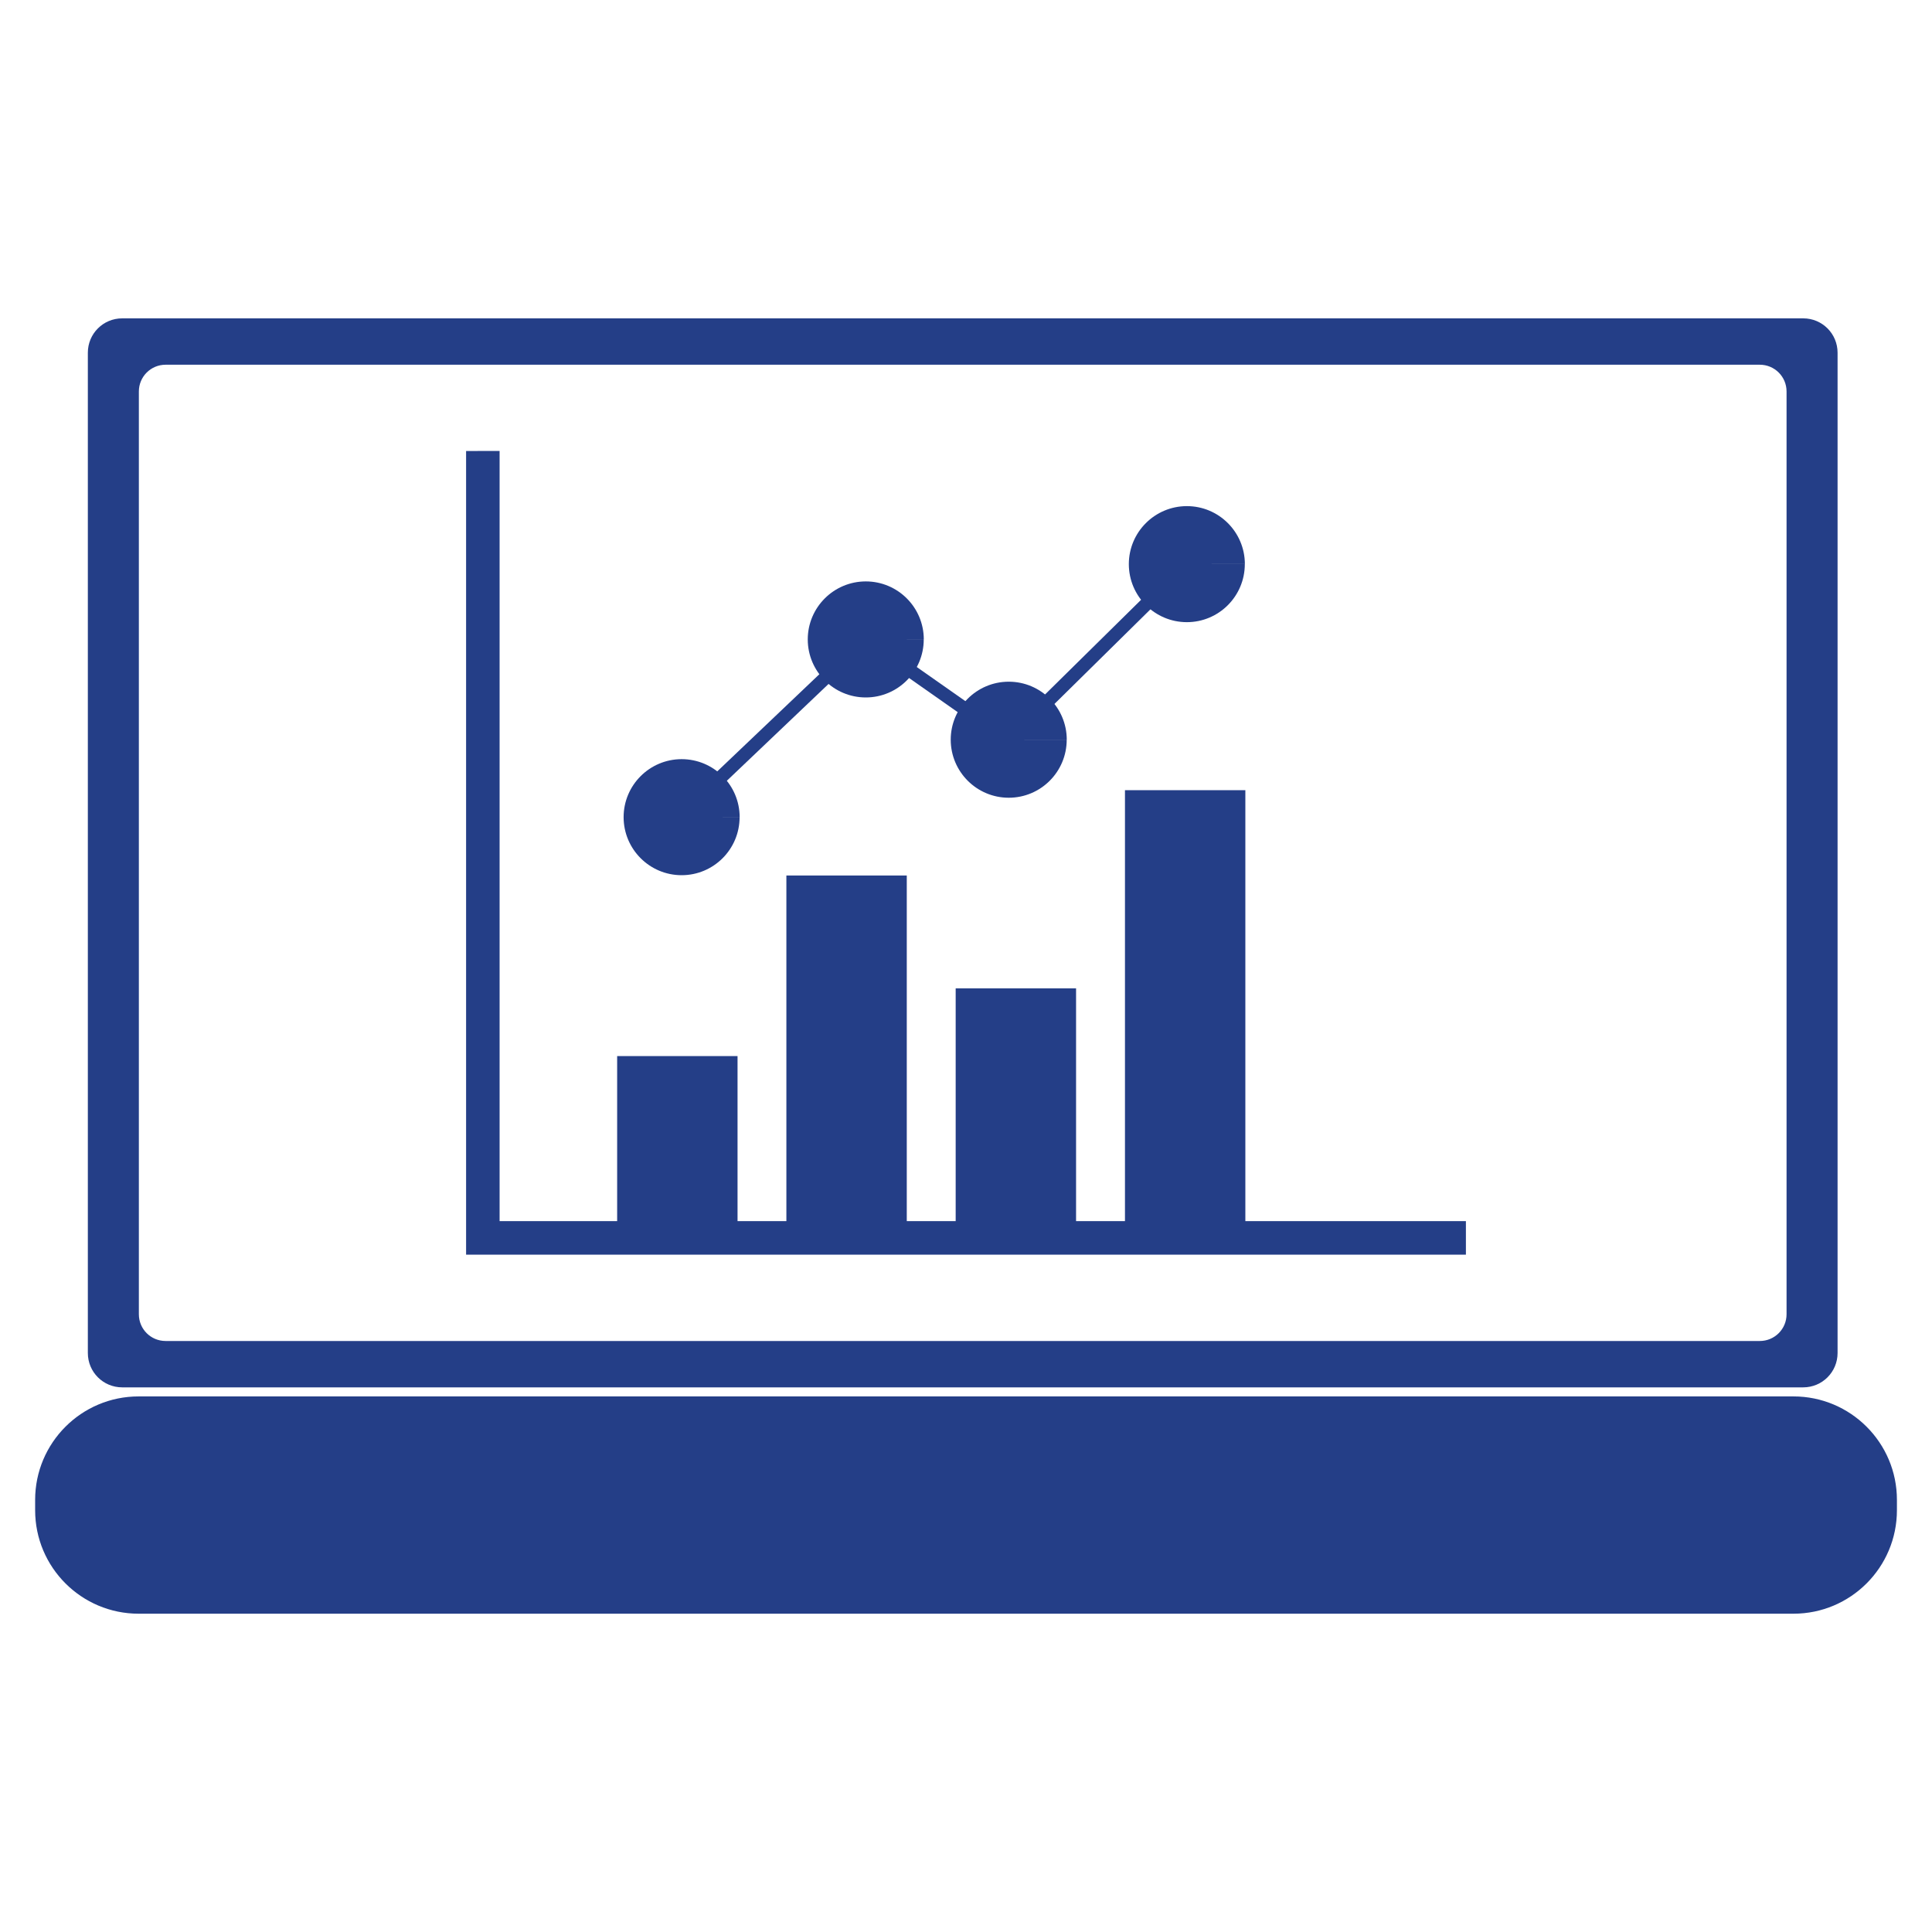 <!-- Generated by IcoMoon.io -->
<svg version="1.1" xmlns="http://www.w3.org/2000/svg" width="32" height="32" viewBox="0 0 32 32">
<title>project-profile</title>
<path fill="#243e87" d="M20.618 9.344c0 0.531-0.43 0.961-0.96 0.961h-0c-0 0-0 0-0 0-0.53 0-0.96-0.43-0.961-0.96v-0c0-0 0-0 0-0.001 0-0.53 0.43-0.96 0.96-0.961h0c0 0 0.001 0 0.001 0 0.53 0 0.96 0.429 0.961 0.96v0l-0.961 0.001z"></path>
<path fill="#243e87" d="M17.668 12.252c0 0.531-0.43 0.961-0.96 0.961h-0c-0 0-0 0-0 0-0.53 0-0.96-0.43-0.961-0.96v-0c0-0 0-0 0-0.001 0-0.53 0.43-0.96 0.96-0.961h0c0 0 0.001 0 0.001 0 0.53 0 0.96 0.429 0.961 0.96v0l-0.961 0.001z"></path>
<path fill="#243e87" d="M15.3 10.591c0 0.531-0.43 0.961-0.96 0.961h-0c-0 0-0 0-0 0-0.53 0-0.96-0.43-0.961-0.96v-0c0-0 0-0 0-0.001 0-0.53 0.43-0.96 0.96-0.961h0c0 0 0.001 0 0.001 0 0.53 0 0.96 0.429 0.961 0.96v0l-0.961 0.001z"></path>
<path fill="#243e87" d="M19.579 9.265l-2.884 2.843-2.367-1.661-2.642 2.514 0.153 0.161 2.51-2.389 2.369 1.663 3.016-2.973z"></path>
<path fill="#243e87" d="M12.25 13.535c0 0.531-0.43 0.961-0.96 0.961h-0c-0 0-0 0-0 0-0.53 0-0.96-0.43-0.961-0.96v-0c0-0 0-0 0-0.001 0-0.53 0.43-0.96 0.96-0.961h0c0 0 0.001 0 0.001 0 0.53 0 0.96 0.429 0.961 0.96v0l-0.961 0.001z"></path>
<path fill="#243e87" d="M7.72 7.47v13.311h16.56v-0.555h-16.005v-12.757z"></path>
<path fill="#243e87" d="M10.222 17.492h1.994v2.825h-1.994v-2.825z"></path>
<path fill="#243e87" d="M18.633 13.088h1.994v7.229h-1.994v-7.229z"></path>
<path fill="#243e87" d="M13.025 14.501h1.994v5.816h-1.994v-5.816z"></path>
<path fill="#243e87" d="M15.829 16.37h1.994v3.947h-1.994v-3.947z"></path>
<path fill="#243e87" d="M2.024 5.273c-0.315 0-0.569 0.254-0.569 0.569v16.568c0 0.315 0.254 0.569 0.569 0.569h27.843c0.315 0 0.569-0.254 0.569-0.569v-16.568c0-0.315-0.254-0.569-0.569-0.569zM2.743 6.041h26.405c0.245 0 0.443 0.198 0.443 0.443v15.284c0 0.245-0.198 0.443-0.443 0.443h-26.405c-0.245 0-0.443-0.197-0.443-0.443v-15.284c0-0.245 0.198-0.443 0.443-0.443z"></path>
<path fill="#243e87" d="M2.296 23.129h27.409c0.946 0 1.714 0.767 1.714 1.714v0.171c0 0.946-0.767 1.714-1.714 1.714h-27.409c-0.946 0-1.714-0.767-1.714-1.714v-0.171c0-0.946 0.767-1.714 1.714-1.714z"></path>
</svg>
